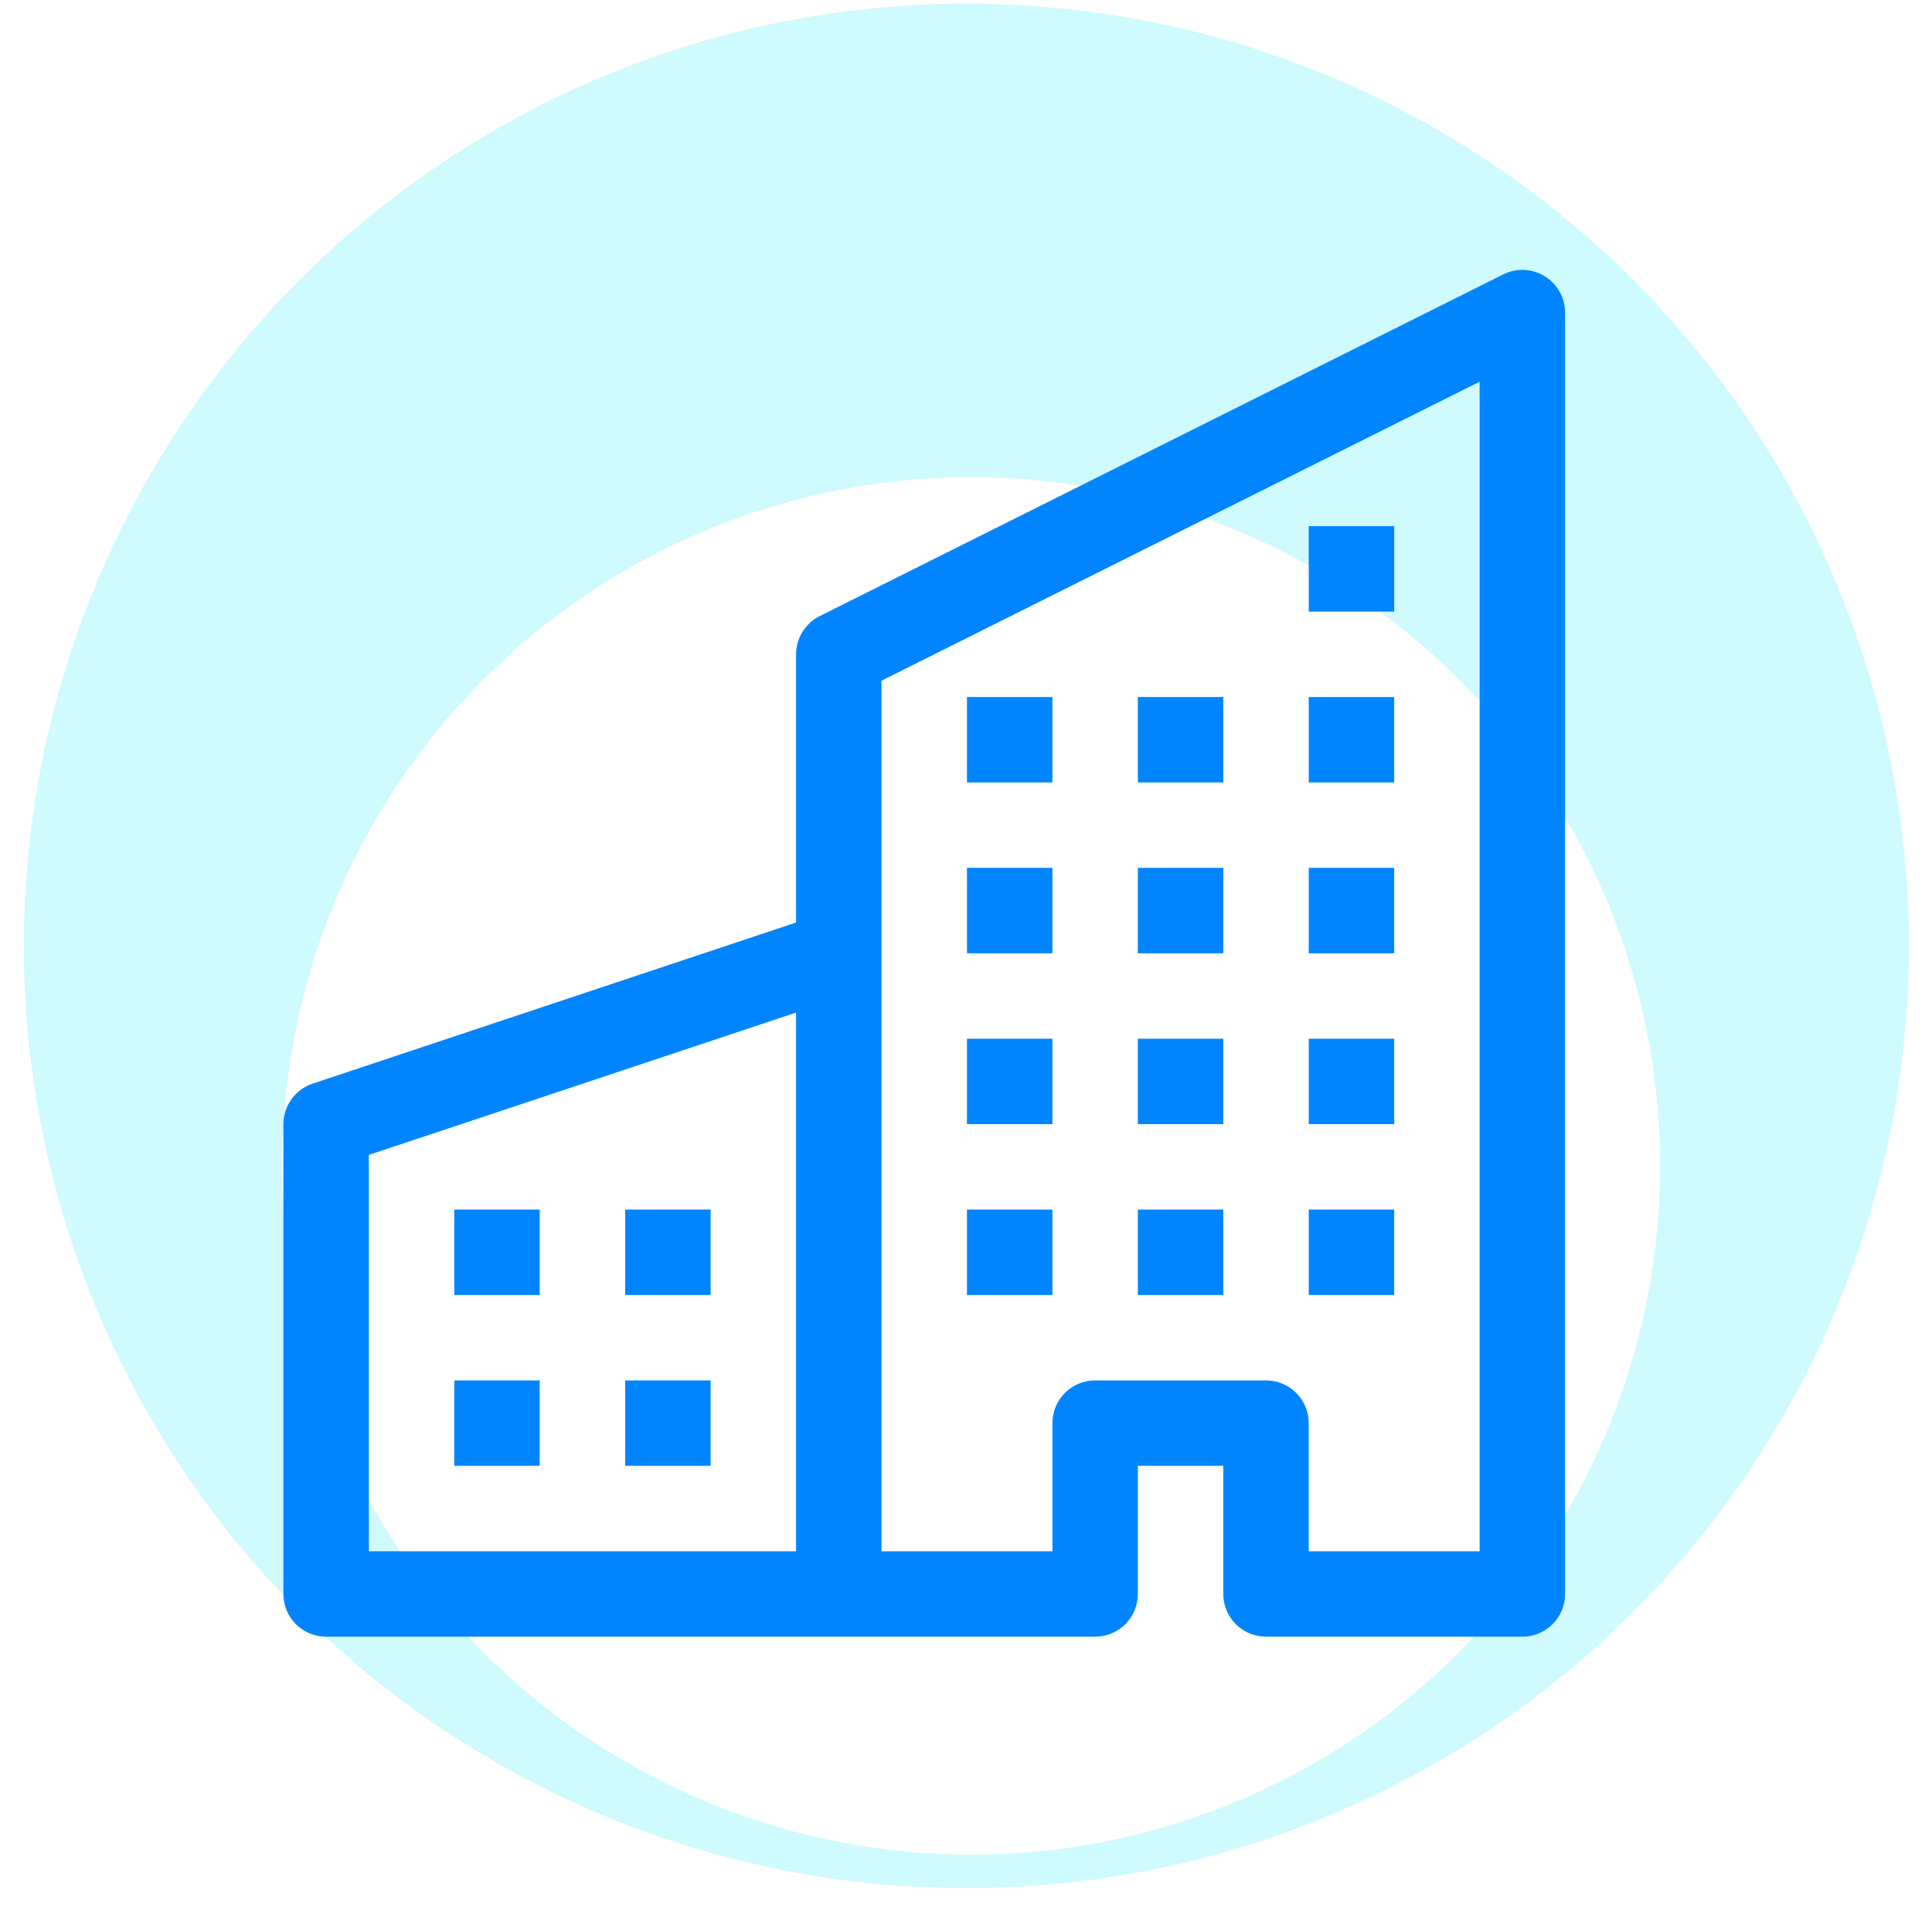 <svg width="76" height="75" viewBox="0 0 76 75" fill="none" xmlns="http://www.w3.org/2000/svg">
<g clip-path="url(#clip0_1_208)">
<circle cx="38.014" cy="37.219" r="37.076" fill="#CFFAFE"/>
<g filter="url(#filter0_d_1_208)">
<circle cx="38.203" cy="37.408" r="27.101" fill="white"/>
</g>
<g clip-path="url(#clip1_1_208)">
<path fill-rule="evenodd" clip-rule="evenodd" d="M60.77 10.872C61.013 11.023 61.214 11.233 61.354 11.483C61.493 11.733 61.566 12.014 61.566 12.301V62.719C61.566 63.165 61.389 63.593 61.074 63.908C60.759 64.223 60.331 64.4 59.886 64.4H49.802C49.356 64.4 48.929 64.223 48.614 63.908C48.298 63.593 48.121 63.165 48.121 62.719V57.677H44.76V62.719C44.76 63.165 44.583 63.593 44.268 63.908C43.953 64.223 43.525 64.4 43.08 64.4H12.828C12.383 64.4 11.955 64.223 11.64 63.908C11.325 63.593 11.148 63.165 11.148 62.719V44.232C11.148 43.88 11.259 43.536 11.465 43.25C11.672 42.964 11.963 42.751 12.297 42.639L31.315 36.3V25.746C31.315 25.434 31.402 25.128 31.566 24.863C31.73 24.597 31.964 24.383 32.243 24.243L59.133 10.798C59.389 10.67 59.674 10.609 59.961 10.622C60.248 10.635 60.526 10.721 60.77 10.872V10.872ZM31.315 39.843L14.509 45.443V61.039H31.315V39.843ZM34.676 61.039H41.399V55.997C41.399 55.551 41.576 55.124 41.891 54.808C42.206 54.493 42.634 54.316 43.08 54.316H49.802C50.248 54.316 50.675 54.493 50.99 54.808C51.306 55.124 51.483 55.551 51.483 55.997V61.039H58.205V15.02L34.676 26.784V61.039Z" fill="#0085FF"/>
<path d="M17.87 47.593H21.231V50.955H17.87V47.593ZM24.593 47.593H27.954V50.955H24.593V47.593ZM17.87 54.316H21.231V57.677H17.87V54.316ZM24.593 54.316H27.954V57.677H24.593V54.316ZM38.038 40.871H41.399V44.232H38.038V40.871ZM44.76 40.871H48.121V44.232H44.76V40.871ZM38.038 47.593H41.399V50.955H38.038V47.593ZM44.76 47.593H48.121V50.955H44.76V47.593ZM51.483 40.871H54.844V44.232H51.483V40.871ZM51.483 47.593H54.844V50.955H51.483V47.593ZM38.038 34.148H41.399V37.51H38.038V34.148ZM44.76 34.148H48.121V37.51H44.76V34.148ZM51.483 34.148H54.844V37.51H51.483V34.148ZM38.038 27.426H41.399V30.787H38.038V27.426ZM44.76 27.426H48.121V30.787H44.76V27.426ZM51.483 27.426H54.844V30.787H51.483V27.426ZM51.483 20.703H54.844V24.065H51.483V20.703Z" fill="#0085FF"/>
</g>
</g>
<defs>
<filter id="filter0_d_1_208" x="-5.836" y="1.837" width="88.079" height="88.079" filterUnits="userSpaceOnUse" color-interpolation-filters="sRGB">
<feFlood flood-opacity="0" result="BackgroundImageFix"/>
<feColorMatrix in="SourceAlpha" type="matrix" values="0 0 0 0 0 0 0 0 0 0 0 0 0 0 0 0 0 0 127 0" result="hardAlpha"/>
<feOffset dy="8.469"/>
<feGaussianBlur stdDeviation="8.469"/>
<feColorMatrix type="matrix" values="0 0 0 0 0.11 0 0 0 0 0.173 0 0 0 0 0.251 0 0 0 0.08 0"/>
<feBlend mode="normal" in2="BackgroundImageFix" result="effect1_dropShadow_1_208"/>
<feBlend mode="normal" in="SourceGraphic" in2="effect1_dropShadow_1_208" result="shape"/>
</filter>
<clipPath id="clip0_1_208">
<rect width="74.528" height="74.528" fill="white" transform="translate(0.939 0.144)"/>
</clipPath>
<clipPath id="clip1_1_208">
<rect width="53.78" height="53.78" fill="white" transform="translate(11.148 10.62)"/>
</clipPath>
</defs>
</svg>
